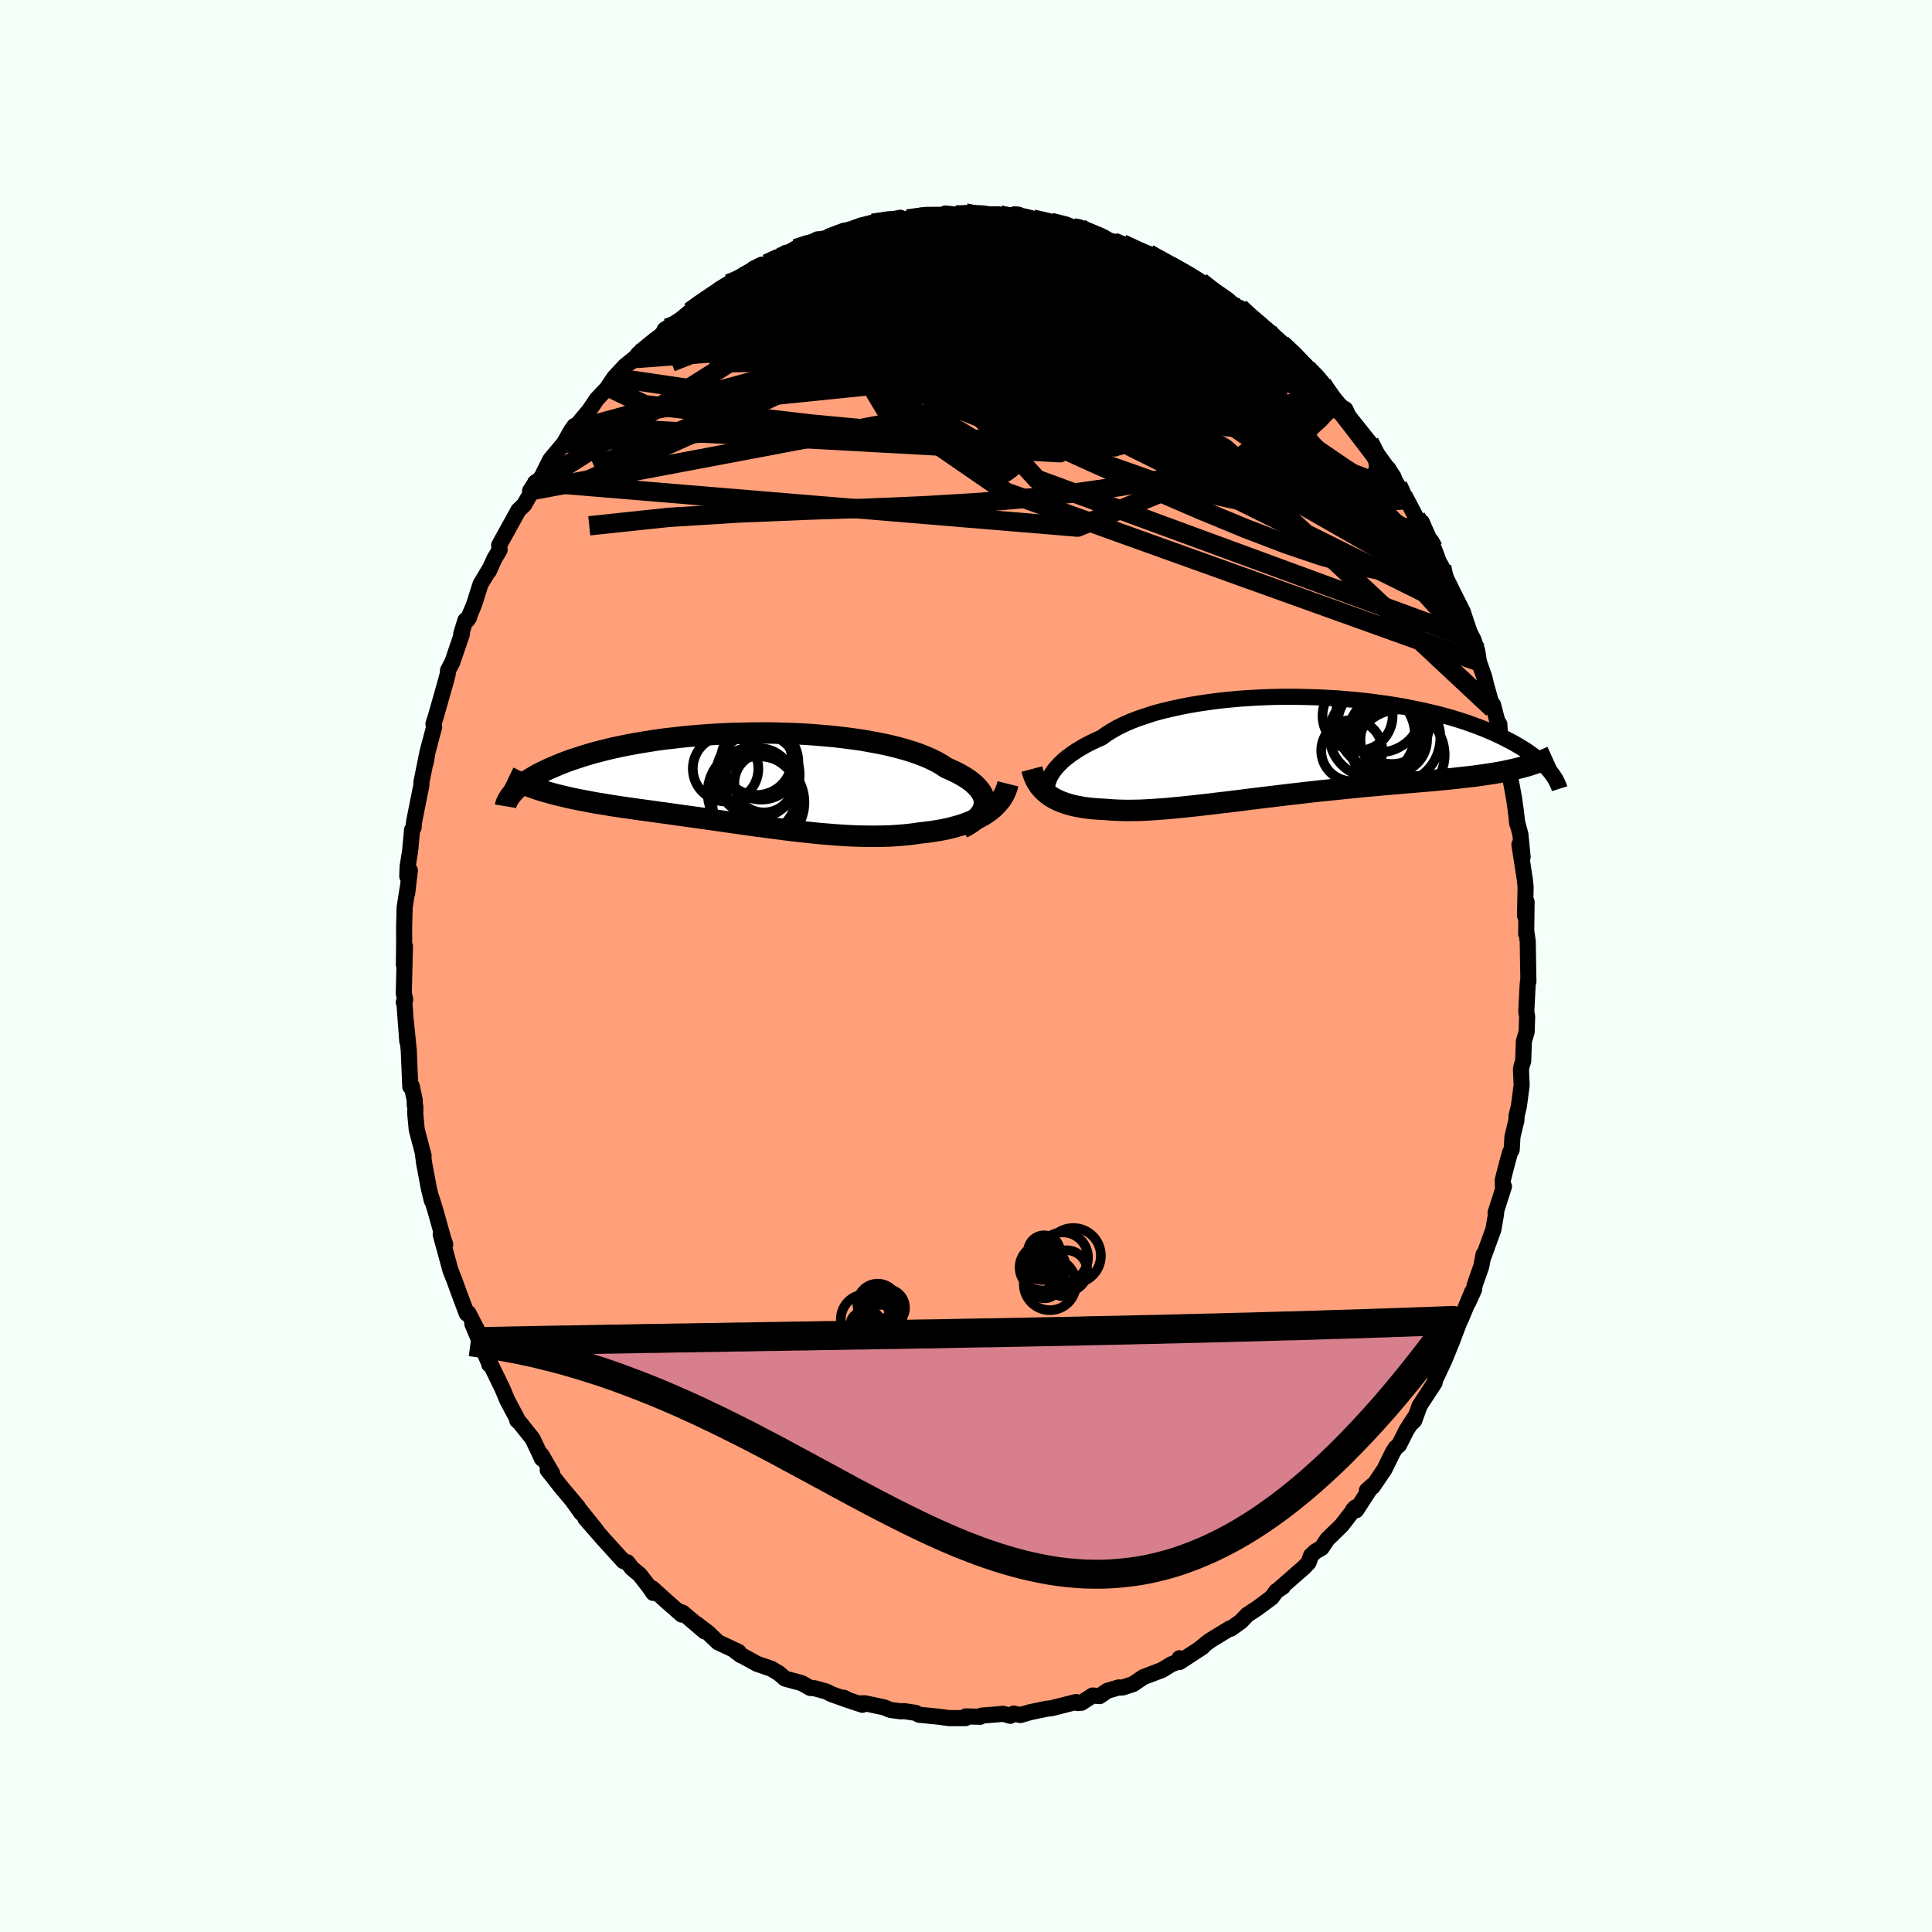 
  <svg viewBox="-100 -100 200 200" xmlns="http://www.w3.org/2000/svg" width="500" height="500" id="face-svg">
    <defs>
      <clipPath id="leftEyeClipPath">
        <polyline points="25.27,2.61 25.28,2.34 25.25,2.07 25.18,1.81 25.07,1.54 24.91,1.27 24.72,1.01 24.49,0.75 24.22,0.49 23.92,0.23 23.57,-0.02 23.19,-0.27 22.77,-0.51 22.32,-0.75 21.83,-0.98 21.32,-1.2 20.87,-1.5 20.36,-1.8 19.8,-2.08 19.19,-2.35 18.53,-2.61 17.81,-2.86 17.05,-3.09 16.25,-3.31 15.41,-3.52 14.52,-3.71 13.6,-3.88 12.65,-4.05 11.67,-4.19 10.67,-4.32 9.64,-4.44 8.6,-4.53 7.54,-4.62 6.47,-4.69 5.39,-4.74 4.31,-4.77 3.22,-4.8 2.13,-4.8 1.05,-4.79 -0.02,-4.77 -1.09,-4.74 -2.14,-4.69 -3.18,-4.63 -4.2,-4.55 -5.2,-4.47 -6.18,-4.37 -7.13,-4.26 -8.06,-4.15 -8.97,-4.02 -9.85,-3.88 -10.69,-3.74 -11.51,-3.59 -12.3,-3.43 -13.06,-3.27 -13.79,-3.1 -14.49,-2.92 -15.15,-2.75 -15.79,-2.56 -16.39,-2.38 -16.96,-2.19 -17.51,-2.01 -18.03,-1.82 -18.52,-1.63 -18.98,-1.44 -19.42,-1.25 -19.84,-1.07 -20.24,-0.88 -20.61,-0.7 -20.97,-0.52 -21.29,-0.33 -21.6,-0.15 -21.89,0.03 -22.16,0.2 -22.41,0.38 -22.64,0.55 -22.85,0.72 -23.04,0.89 -23.22,1.06 -23.38,1.22 -23.53,1.38 -20.59,1.15 -20.21,1.26 -19.81,1.37 -19.42,1.48 -19.01,1.59 -18.59,1.69 -18.17,1.79 -17.73,1.89 -17.29,1.99 -16.84,2.08 -16.38,2.17 -15.91,2.26 -15.44,2.35 -14.95,2.44 -14.46,2.52 -13.95,2.6 -13.44,2.69 -12.91,2.77 -12.38,2.85 -11.83,2.93 -11.27,3.01 -10.71,3.09 -10.13,3.17 -9.54,3.25 -8.94,3.33 -8.33,3.42 -7.71,3.5 -7.08,3.59 -6.44,3.68 -5.8,3.77 -5.14,3.86 -4.48,3.95 -3.8,4.05 -3.13,4.14 -2.44,4.24 -1.74,4.34 -1.05,4.44 -0.34,4.54 0.37,4.64 1.09,4.74 1.81,4.84 2.53,4.93 3.26,5.03 3.98,5.12 4.71,5.22 5.45,5.31 6.18,5.39 6.91,5.47 7.64,5.55 8.37,5.62 9.1,5.68 9.83,5.74 10.55,5.79 11.27,5.83 11.98,5.86 12.69,5.88 13.39,5.89 14.08,5.89 14.77,5.88 15.45,5.86 16.11,5.82 16.77,5.77 17.42,5.71 18.05,5.63 18.67,5.54 19.22,5.48 19.76,5.41 20.28,5.33 20.8,5.24 21.3,5.14 21.79,5.03 22.27,4.9 22.74,4.77 23.19,4.62 23.62,4.46 24.04,4.29 24.44,4.1 24.83,3.9 25.2,3.69 25.54,3.47" />
      </clipPath>
      <clipPath id="rightEyeClipPath">
        <polyline points="-26.35,3.28 -26.21,3 -26.04,2.72 -25.84,2.43 -25.61,2.15 -25.34,1.86 -25.04,1.56 -24.71,1.27 -24.35,0.99 -23.95,0.7 -23.53,0.42 -23.07,0.14 -22.58,-0.14 -22.06,-0.41 -21.51,-0.67 -20.93,-0.93 -20.44,-1.29 -19.9,-1.63 -19.3,-1.97 -18.65,-2.29 -17.95,-2.6 -17.2,-2.89 -16.4,-3.16 -15.57,-3.43 -14.69,-3.67 -13.77,-3.89 -12.82,-4.1 -11.84,-4.29 -10.83,-4.46 -9.8,-4.61 -8.74,-4.75 -7.67,-4.86 -6.58,-4.96 -5.48,-5.03 -4.37,-5.09 -3.26,-5.13 -2.14,-5.15 -1.03,-5.15 0.08,-5.13 1.18,-5.1 2.28,-5.05 3.35,-4.99 4.42,-4.9 5.46,-4.81 6.49,-4.7 7.49,-4.57 8.47,-4.44 9.43,-4.29 10.36,-4.13 11.26,-3.95 12.13,-3.77 12.97,-3.58 13.78,-3.39 14.56,-3.18 15.31,-2.97 16.03,-2.75 16.71,-2.53 17.36,-2.3 17.99,-2.07 18.58,-1.84 19.14,-1.61 19.68,-1.37 20.18,-1.14 20.67,-0.9 21.12,-0.67 21.56,-0.44 21.97,-0.21 22.36,0.02 22.73,0.25 23.08,0.47 23.4,0.7 23.71,0.92 23.99,1.14 24.26,1.36 24.51,1.58 24.73,1.79 24.95,2 25.14,2.21 25.32,2.41 25.49,2.61 22.17,2.25 21.77,2.35 21.36,2.44 20.93,2.53 20.5,2.62 20.06,2.7 19.6,2.78 19.13,2.85 18.66,2.92 18.17,2.99 17.67,3.06 17.16,3.12 16.63,3.18 16.1,3.24 15.55,3.3 15,3.36 14.42,3.42 13.84,3.47 13.24,3.53 12.62,3.58 11.99,3.63 11.35,3.69 10.69,3.74 10.02,3.8 9.34,3.86 8.64,3.92 7.93,3.98 7.2,4.05 6.46,4.11 5.71,4.19 4.95,4.26 4.18,4.34 3.4,4.42 2.61,4.5 1.81,4.58 1,4.67 0.19,4.76 -0.63,4.86 -1.45,4.95 -2.28,5.05 -3.1,5.15 -3.93,5.25 -4.76,5.35 -5.59,5.45 -6.42,5.56 -7.24,5.66 -8.05,5.76 -8.86,5.85 -9.66,5.95 -10.46,6.04 -11.24,6.13 -12.01,6.21 -12.77,6.29 -13.51,6.36 -14.24,6.43 -14.95,6.48 -15.65,6.53 -16.32,6.57 -16.98,6.6 -17.61,6.61 -18.23,6.62 -18.82,6.61 -19.38,6.59 -19.93,6.56 -20.45,6.52 -20.96,6.49 -21.45,6.46 -21.93,6.42 -22.4,6.37 -22.85,6.31 -23.28,6.23 -23.7,6.15 -24.1,6.05 -24.49,5.94 -24.85,5.82 -25.2,5.69 -25.53,5.54 -25.85,5.38 -26.14,5.21 -26.42,5.02" />
      </clipPath>
      <filter id="fuzzy">
        <feTurbulence id="turbulence" baseFrequency="0.05" numOctaves="3" type="noise" result="noise" />
        <feDisplacementMap in="SourceGraphic" in2="noise" scale="2" />
      </filter>
      <linearGradient id="rainbowGradient" x1="0%" y1="0%" x2="100%" y2="0%">
        <stop offset="0%" style="stop-color: rgb(167, 133, 106); stop-opacity: 1" />
        <stop offset="50%" style="stop-color: rgb(255, 99, 71); stop-opacity: 1" />
        <stop offset="100%" style="stop-color: rgb(255, 127, 80); stop-opacity: 1" />
      </linearGradient>
    </defs>
    <rect x="-100" y="-100" width="100%" height="100%" fill="rgb(245, 255, 250)" />
    <polyline id="faceContour" points="58.22,1.61 58.18,1.58 58.14,2 58,4.72 58.09,5.24 58.04,6.81 57.75,7.8 57.68,9.86 57.51,10.35 57.45,10.73 57.52,12.35 57.23,14.55 57,15.47 56.98,15.97 56.57,17.66 56.49,19.03 56.33,19.27 55.96,20.61 55.56,22.19 55.58,22.8 55.69,22.82 54.82,25.55 54.88,25.61 54.6,27.26 53.56,30.12 53.58,29.85 53.33,31.12 52.65,33.06 52.6,33.49 51.98,34.85 52.41,33.7 51.3,36.38 51.03,36.96 50.25,39.03 50.4,38.56 50.2,39.13 49.53,40.79 48.59,42.79 48.51,43.14 46.96,45.51 46.4,47.06 45.95,47.49 46.51,46.65 45.61,48.03 44.83,49.58 44.47,49.89 44.18,50.35 43.31,52.12 42.1,53.9 41.5,54.29 42.02,53.82 40.39,56.34 40.08,56.28 40.33,56.04 38.88,57.91 37.4,59.35 36.81,60.24 36.15,60.62 35.72,61.03 35.46,61.76 34.96,62.28 32.52,64.41 32.8,64.27 32.12,64.72 31.64,65.38 30.13,66.5 29.12,67.16 28.45,67.86 27.4,68.61 27.31,68.58 25.36,69.77 25,70.02 24.23,70.65 24.48,70.5 22.11,72.05 22.1,71.66 21.94,72.03 21.25,72.29 20.29,72.88 18.37,73.61 17.29,74.34 16.27,74.67 16.1,74.7 15.82,74.68 14.63,75.03 13.84,75.58 13.11,75.52 11.95,76.27 11.56,76.3 11.39,76.19 8.83,76.84 8.35,76.89 6.62,77.25 5.64,77.54 4.93,77.39 4.59,77.62 3.83,77.41 3.25,77.47 1.61,77.6 1.47,77.72 -0.02,77.68 -0.05,77.86 -1.76,77.86 -2.76,77.72 -4.87,77.51 -5.23,77.31 -6.45,77.13 -6.72,77.16 -7.84,77.01 -8.46,76.75 -10.47,76.32 -10.89,76.33 -10.72,76.48 -12.5,75.89 -12.65,75.75 -12.17,76 -13.9,75.39 -14.46,75.11 -15.66,74.77 -16.12,74.74 -17,74.24 -18.73,73.77 -19.39,73.2 -20.17,72.74 -21.63,72.24 -23.18,71.39 -24.08,70.77 -23.26,71.38 -23.55,71 -25.67,70.01 -26.75,68.98 -27.94,68.08 -27.06,68.88 -29.31,66.96 -29.75,66.79 -29.43,67.14 -30.99,65.77 -32.48,64.42 -32.37,64.9 -32.83,64.23 -33.79,63 -34.6,62.33 -35.05,61.73 -35.46,61.61 -35.95,61.07 -37.53,59.33 -39.41,57.18 -38.26,58.44 -40.64,55.48 -39.81,56.64 -40.18,56 -41.76,54.12 -41.8,54.08 -43.3,52.18 -42.83,52.54 -43.93,50.64 -43.89,51.01 -44.86,48.95 -46.16,47.31 -46.46,47.04 -46.31,47.17 -47.49,44.94 -47.99,43.75 -49.39,40.87 -49.35,41.25 -49.36,41.13 -50.22,39.16 -51.11,37.03 -50.52,37.85 -51.51,35.93 -51.67,35.99 -51.7,35.94 -52.5,33.8 -52.96,32.53 -53.37,31.49 -54.38,27.79 -53.91,28.82 -54.11,28.24 -54.97,25.17 -55.34,23.99 -55.3,24.28 -55.59,23.09 -56.09,20.44 -56.23,19.38 -56.15,19.64 -56.86,16.93 -57.01,15.33 -57,14.58 -57.06,14.42 -57.07,13.87 -57.38,12.42 -57.53,12.49 -57.69,8.63 -57.68,8.8 -57.99,5.7 -57.84,7.79 -58.12,4.03 -58.2,3.75 -58.05,3.48 -58.2,2.83 -58.08,-2.04 -58.19,-0.11 -58.16,-2.75 -58.17,-3.89 -58.11,-6.09 -57.76,-8.29 -57.85,-7.52 -57.57,-9.89 -57.84,-9.29 -57.8,-10.31 -57.54,-11.95 -57.34,-14.11 -57.19,-14.32 -57.13,-14.95 -56.74,-16.92 -56.38,-18.7 -56.37,-19.05 -55.83,-21.73 -55.93,-21.05 -55.76,-22.09 -55.06,-24.73 -55.09,-25.16 -55.13,-25.06 -54.88,-25.84 -53.87,-29.4 -53.65,-30.23 -53.62,-30.61 -53.18,-31.44 -52.18,-34.36 -52.26,-34.37 -51.82,-35.79 -51.42,-36.12 -51.58,-35.85 -50.92,-37.43 -50.26,-39.52 -49.21,-41.28 -49.4,-40.87 -48.81,-42.18 -48.28,-43.07 -48.33,-43.56 -46.33,-47.18 -45.72,-47.77 -45.14,-48.8 -44.83,-49.62 -44.54,-50.1 -45.13,-49.18 -43.91,-50.66 -43.57,-51.36 -43.03,-52.43 -41.62,-54.11 -40.88,-55.42 -40.54,-55.9 -40.33,-55.93 -39.01,-57.51 -38.21,-58.69 -37.04,-59.93 -37.12,-59.87 -36.42,-60.91 -35.3,-62.12 -33.94,-63.22 -34.99,-62.34 -34.09,-62.89 -33.93,-63.36 -31.88,-64.92 -30.94,-66.04 -31.2,-65.87 -29.53,-66.93 -28.57,-67.73 -27.03,-68.89 -27.23,-68.68 -26.39,-69.24 -25.5,-70.07 -24.56,-70.63 -23.89,-70.8 -22.97,-71.39 -21.12,-72.32 -21.97,-72.2 -20.63,-72.7 -19.43,-73.34 -18.64,-73.83 -18.46,-73.59 -17.62,-74.27 -16.34,-74.73 -15.38,-75.22 -14.31,-75.31 -13.85,-75.4 -12.66,-76.1 -12.78,-75.79 -11.63,-76.19 -11.3,-76.44 -9.68,-76.89 -6.8,-77.46 -8.18,-77.06 -5.99,-77.35 -4.76,-77.5 -4.14,-77.66 -3.68,-77.66 -2.22,-77.64 -2.13,-77.9 0.1,-77.66 -0.04,-77.94 1.46,-77.63 0.32,-77.77 3.38,-77.82 2.71,-77.73 5.69,-77.56 3.99,-77.78 5.46,-77.6 6.34,-77.5 8.68,-76.89 8.97,-76.78 8.76,-76.99 11.1,-76.41 11.82,-76.38 11.92,-76.17 12.87,-75.93 15.31,-74.92 15.35,-74.99 16.17,-74.77 18.48,-73.67 18.81,-73.53 18.89,-73.74 18.98,-73.65 21.13,-72.51 22.44,-71.74 21.89,-72.15 22.26,-72 23.27,-71.37 24.29,-70.81 26.8,-69 26.54,-68.97 26.68,-69.08 28.27,-68.1 28.33,-68.13 28.85,-67.48 31.24,-65.78 31.11,-65.67 31.83,-65.03 33.21,-63.97 32.64,-64.4 33.91,-63.39 35.56,-61.45 35.28,-61.85 36.39,-60.83 36.88,-60.23 38.13,-58.64 38.26,-58.14 38.74,-57.93 39.26,-57.64 39.9,-56.28 40.17,-55.99 41.75,-54.23 42.44,-52.91 43.05,-51.96 43.72,-51.48 44.7,-49.72 45.04,-49.09 45.47,-48.58 46.58,-46.47 46.9,-45.94 47.18,-45.95 48.37,-43.24 47.5,-44.93 48.07,-43.68 49.01,-41.74 49.24,-41.33 49.74,-40.05 50.09,-39.35 50.33,-38.85 51.42,-36.68 52.13,-34.56 52.53,-33.78 52.92,-32.64 53.1,-31.49 53.64,-29.95 53.74,-29.55 53.84,-29.12 54.53,-26.65 54.56,-27.04 55,-25.35 55.21,-25.03 55.3,-23.56 55.7,-22.06 56.11,-20.57 56.47,-18.8 56.74,-17.33 56.91,-16.11 57.08,-14.68 57.02,-15.01 57.39,-13.64 57.62,-11.28 57.29,-12.58 57.85,-8.96 57.93,-8.15 57.88,-5.77 57.87,-5.21 58.03,-6.64 57.99,-3.32 58.02,-3.47 58.15,-2.55 58.22,1.61 58.18,1.58" fill="rgb(255, 160, 122)" stroke="black" stroke-width="1.667" stroke-linejoin="round" filter="url(#fuzzy)" />
    <g transform="translate(34.99 -22.72)">
      <polyline id="rightCountour" points="-26.35,3.28 -26.21,3 -26.04,2.72 -25.84,2.43 -25.61,2.15 -25.34,1.86 -25.04,1.56 -24.71,1.27 -24.35,0.99 -23.95,0.7 -23.53,0.42 -23.07,0.14 -22.58,-0.14 -22.06,-0.41 -21.51,-0.67 -20.93,-0.93 -20.44,-1.29 -19.9,-1.63 -19.3,-1.97 -18.65,-2.29 -17.95,-2.6 -17.2,-2.89 -16.4,-3.16 -15.57,-3.43 -14.69,-3.67 -13.77,-3.89 -12.82,-4.1 -11.84,-4.29 -10.83,-4.46 -9.8,-4.61 -8.74,-4.75 -7.67,-4.86 -6.58,-4.96 -5.48,-5.03 -4.37,-5.09 -3.26,-5.13 -2.14,-5.15 -1.03,-5.15 0.08,-5.13 1.18,-5.1 2.28,-5.05 3.35,-4.99 4.42,-4.9 5.46,-4.81 6.49,-4.7 7.49,-4.57 8.47,-4.44 9.43,-4.29 10.36,-4.13 11.26,-3.95 12.13,-3.77 12.97,-3.58 13.78,-3.39 14.56,-3.18 15.31,-2.97 16.03,-2.75 16.71,-2.53 17.36,-2.3 17.99,-2.07 18.58,-1.84 19.14,-1.61 19.68,-1.37 20.18,-1.14 20.67,-0.9 21.12,-0.67 21.56,-0.44 21.97,-0.21 22.36,0.02 22.73,0.25 23.08,0.47 23.4,0.7 23.71,0.92 23.99,1.14 24.26,1.36 24.51,1.58 24.73,1.79 24.95,2 25.14,2.21 25.32,2.41 25.49,2.61 22.17,2.25 21.77,2.35 21.36,2.44 20.93,2.53 20.5,2.62 20.06,2.7 19.6,2.78 19.13,2.85 18.66,2.92 18.17,2.99 17.67,3.06 17.16,3.12 16.63,3.18 16.1,3.24 15.55,3.3 15,3.36 14.42,3.42 13.84,3.47 13.24,3.53 12.62,3.58 11.99,3.63 11.35,3.69 10.69,3.74 10.02,3.8 9.34,3.86 8.64,3.92 7.93,3.98 7.2,4.05 6.46,4.11 5.71,4.19 4.95,4.26 4.18,4.34 3.4,4.42 2.61,4.5 1.81,4.58 1,4.67 0.19,4.76 -0.63,4.86 -1.45,4.95 -2.28,5.05 -3.1,5.15 -3.93,5.25 -4.76,5.35 -5.59,5.45 -6.42,5.56 -7.24,5.66 -8.05,5.76 -8.86,5.85 -9.66,5.95 -10.46,6.04 -11.24,6.13 -12.01,6.21 -12.77,6.29 -13.51,6.36 -14.24,6.43 -14.95,6.48 -15.65,6.53 -16.32,6.57 -16.98,6.6 -17.61,6.61 -18.23,6.62 -18.82,6.61 -19.38,6.59 -19.93,6.56 -20.45,6.52 -20.96,6.49 -21.45,6.46 -21.93,6.42 -22.4,6.37 -22.85,6.31 -23.28,6.23 -23.7,6.15 -24.1,6.05 -24.49,5.94 -24.85,5.82 -25.2,5.69 -25.53,5.54 -25.85,5.38 -26.14,5.21 -26.42,5.02" fill="white" stroke="white" stroke-width="0" stroke-linejoin="round" filter="url(#fuzzy)" />
    </g>
    <g transform="translate(-23.37 -19.32)">
      <polyline id="leftCountour" points="25.27,2.61 25.28,2.34 25.25,2.07 25.18,1.81 25.07,1.54 24.91,1.27 24.72,1.01 24.49,0.75 24.22,0.49 23.92,0.23 23.57,-0.02 23.19,-0.27 22.77,-0.51 22.32,-0.75 21.83,-0.98 21.32,-1.2 20.87,-1.5 20.36,-1.8 19.8,-2.08 19.19,-2.35 18.53,-2.61 17.81,-2.86 17.05,-3.09 16.25,-3.31 15.41,-3.52 14.52,-3.71 13.6,-3.88 12.65,-4.05 11.67,-4.19 10.67,-4.32 9.64,-4.44 8.6,-4.53 7.54,-4.62 6.47,-4.69 5.39,-4.74 4.31,-4.77 3.22,-4.8 2.13,-4.8 1.05,-4.79 -0.02,-4.77 -1.09,-4.74 -2.14,-4.69 -3.18,-4.63 -4.2,-4.55 -5.2,-4.47 -6.18,-4.37 -7.13,-4.26 -8.06,-4.15 -8.97,-4.02 -9.85,-3.88 -10.69,-3.74 -11.51,-3.59 -12.3,-3.43 -13.06,-3.27 -13.79,-3.1 -14.49,-2.92 -15.15,-2.75 -15.79,-2.56 -16.39,-2.38 -16.96,-2.19 -17.51,-2.01 -18.03,-1.82 -18.52,-1.63 -18.98,-1.44 -19.42,-1.25 -19.84,-1.07 -20.24,-0.88 -20.61,-0.7 -20.97,-0.52 -21.29,-0.33 -21.6,-0.15 -21.89,0.03 -22.16,0.2 -22.41,0.38 -22.64,0.55 -22.85,0.72 -23.04,0.89 -23.22,1.06 -23.38,1.22 -23.53,1.38 -20.59,1.15 -20.21,1.26 -19.81,1.37 -19.42,1.48 -19.01,1.59 -18.59,1.69 -18.17,1.79 -17.73,1.89 -17.29,1.99 -16.84,2.08 -16.38,2.17 -15.91,2.26 -15.44,2.35 -14.95,2.44 -14.46,2.52 -13.95,2.6 -13.44,2.69 -12.91,2.77 -12.38,2.85 -11.83,2.93 -11.27,3.01 -10.71,3.09 -10.13,3.17 -9.54,3.25 -8.94,3.33 -8.33,3.42 -7.71,3.5 -7.08,3.59 -6.44,3.68 -5.8,3.77 -5.14,3.86 -4.48,3.95 -3.8,4.05 -3.13,4.14 -2.44,4.24 -1.74,4.34 -1.05,4.44 -0.34,4.54 0.37,4.64 1.09,4.74 1.81,4.84 2.53,4.93 3.26,5.03 3.98,5.12 4.71,5.22 5.45,5.31 6.18,5.39 6.91,5.47 7.64,5.55 8.37,5.62 9.1,5.68 9.83,5.74 10.55,5.79 11.27,5.83 11.98,5.86 12.69,5.88 13.39,5.89 14.08,5.89 14.77,5.88 15.45,5.86 16.11,5.82 16.77,5.77 17.42,5.71 18.05,5.63 18.67,5.54 19.22,5.48 19.76,5.41 20.28,5.33 20.8,5.24 21.3,5.14 21.79,5.03 22.27,4.9 22.74,4.77 23.19,4.62 23.62,4.46 24.04,4.29 24.44,4.1 24.83,3.9 25.2,3.69 25.54,3.47" fill="white" stroke="white" stroke-width="0" stroke-linejoin="round" filter="url(#fuzzy)" />
    </g>
    <g transform="translate(34.99 -22.72)">
      <polyline id="rightUpper" points="-26.2,5.58 -26.32,5.41 -26.43,5.22 -26.51,5.02 -26.57,4.8 -26.6,4.57 -26.61,4.33 -26.59,4.08 -26.54,3.82 -26.46,3.56 -26.35,3.28 -26.21,3 -26.04,2.72 -25.84,2.43 -25.61,2.15 -25.34,1.86 -25.04,1.56 -24.71,1.27 -24.35,0.99 -23.95,0.7 -23.53,0.42 -23.07,0.14 -22.58,-0.14 -22.06,-0.41 -21.51,-0.67 -20.93,-0.93 -20.44,-1.29 -19.9,-1.63 -19.3,-1.97 -18.65,-2.29 -17.95,-2.6 -17.2,-2.89 -16.4,-3.16 -15.57,-3.43 -14.69,-3.67 -13.77,-3.89 -12.82,-4.1 -11.84,-4.29 -10.83,-4.46 -9.8,-4.61 -8.74,-4.75 -7.67,-4.86 -6.58,-4.96 -5.48,-5.03 -4.37,-5.09 -3.26,-5.13 -2.14,-5.15 -1.03,-5.15 0.08,-5.13 1.18,-5.1 2.28,-5.05 3.35,-4.99 4.42,-4.9 5.46,-4.81 6.49,-4.7 7.49,-4.57 8.47,-4.44 9.43,-4.29 10.36,-4.13 11.26,-3.95 12.13,-3.77 12.97,-3.58 13.78,-3.39 14.56,-3.18 15.31,-2.97 16.03,-2.75 16.71,-2.53 17.36,-2.3 17.99,-2.07 18.58,-1.84 19.14,-1.61 19.68,-1.37 20.18,-1.14 20.67,-0.9 21.12,-0.67 21.56,-0.44 21.97,-0.21 22.36,0.02 22.73,0.25 23.08,0.47 23.4,0.7 23.71,0.92 23.99,1.14 24.26,1.36 24.51,1.58 24.73,1.79 24.95,2 25.14,2.21 25.32,2.41 25.49,2.61 25.64,2.81 25.78,3 25.9,3.18 26.01,3.36 26.11,3.54 26.2,3.72 26.28,3.89 26.35,4.05 26.41,4.21 26.46,4.37" fill="none" stroke="black" stroke-width="1.667" stroke-linejoin="round" filter="url(#fuzzy)" />
      <polyline id="rightLower" points="-28.17,2.33 -28.08,2.67 -27.97,2.99 -27.84,3.3 -27.7,3.59 -27.53,3.86 -27.35,4.13 -27.14,4.37 -26.92,4.6 -26.68,4.82 -26.42,5.02 -26.14,5.21 -25.85,5.38 -25.53,5.54 -25.2,5.69 -24.85,5.82 -24.49,5.94 -24.1,6.05 -23.7,6.15 -23.28,6.23 -22.85,6.31 -22.4,6.37 -21.93,6.42 -21.45,6.46 -20.96,6.49 -20.45,6.52 -19.93,6.56 -19.38,6.59 -18.82,6.61 -18.23,6.62 -17.61,6.61 -16.98,6.6 -16.32,6.57 -15.65,6.53 -14.95,6.48 -14.24,6.43 -13.51,6.36 -12.77,6.29 -12.01,6.21 -11.24,6.13 -10.46,6.04 -9.66,5.95 -8.86,5.85 -8.05,5.76 -7.24,5.66 -6.42,5.56 -5.59,5.45 -4.76,5.35 -3.93,5.25 -3.1,5.15 -2.28,5.05 -1.45,4.95 -0.63,4.86 0.19,4.76 1,4.67 1.81,4.58 2.61,4.5 3.4,4.42 4.18,4.34 4.95,4.26 5.71,4.19 6.46,4.11 7.2,4.05 7.93,3.98 8.64,3.92 9.34,3.86 10.02,3.8 10.69,3.74 11.35,3.69 11.99,3.63 12.62,3.58 13.24,3.53 13.84,3.47 14.42,3.42 15,3.36 15.55,3.3 16.1,3.24 16.63,3.18 17.16,3.12 17.67,3.06 18.17,2.99 18.66,2.92 19.13,2.85 19.6,2.78 20.06,2.7 20.5,2.62 20.93,2.53 21.36,2.44 21.77,2.35 22.17,2.25 22.56,2.15 22.94,2.05 23.31,1.94 23.67,1.82 24.03,1.7 24.37,1.58 24.7,1.45 25.03,1.32 25.35,1.18 25.66,1.04" fill="none" stroke="black" stroke-width="2.222" stroke-linejoin="round" filter="url(#fuzzy)" />
      <circle r="3.45" cx="9.291" cy="-0.719" stroke="black" fill="none" stroke-width="1.0" filter="url(#fuzzy)" clip-path="url(#rightEyeClipPath)" /><circle r="3.63" cx="5.546" cy="-3.184" stroke="black" fill="none" stroke-width="1.0" filter="url(#fuzzy)" clip-path="url(#rightEyeClipPath)" /><circle r="4.69" cx="9.871" cy="0.861" stroke="black" fill="none" stroke-width="1.0" filter="url(#fuzzy)" clip-path="url(#rightEyeClipPath)" /><circle r="4.436" cx="7.041" cy="-1.249" stroke="black" fill="none" stroke-width="1.0" filter="url(#fuzzy)" clip-path="url(#rightEyeClipPath)" /><circle r="4.506" cx="7.951" cy="-2.189" stroke="black" fill="none" stroke-width="1.0" filter="url(#fuzzy)" clip-path="url(#rightEyeClipPath)" /><circle r="4.808" cx="9.306" cy="-0.889" stroke="black" fill="none" stroke-width="1.0" filter="url(#fuzzy)" clip-path="url(#rightEyeClipPath)" /><circle r="4.428" cx="7.791" cy="-3.829" stroke="black" fill="none" stroke-width="1.0" filter="url(#fuzzy)" clip-path="url(#rightEyeClipPath)" /><circle r="3.816" cx="9.086" cy="-2.004" stroke="black" fill="none" stroke-width="1.0" filter="url(#fuzzy)" clip-path="url(#rightEyeClipPath)" /><circle r="3.166" cx="4.946" cy="0.421" stroke="black" fill="none" stroke-width="1.0" filter="url(#fuzzy)" clip-path="url(#rightEyeClipPath)" /><circle r="3.598" cx="9.036" cy="-1.584" stroke="black" fill="none" stroke-width="1.0" filter="url(#fuzzy)" clip-path="url(#rightEyeClipPath)" />
      </g>
    <g transform="translate(-23.37 -19.32)">
      <polyline id="leftUpper" points="22.96,5.03 23.37,4.82 23.73,4.6 24.06,4.37 24.35,4.14 24.61,3.89 24.82,3.64 24.99,3.39 25.13,3.13 25.22,2.87 25.27,2.61 25.28,2.34 25.25,2.07 25.18,1.81 25.07,1.54 24.91,1.27 24.72,1.01 24.49,0.75 24.22,0.49 23.92,0.23 23.57,-0.02 23.19,-0.27 22.77,-0.51 22.32,-0.75 21.83,-0.98 21.32,-1.2 20.87,-1.5 20.36,-1.8 19.8,-2.08 19.19,-2.35 18.53,-2.61 17.81,-2.86 17.05,-3.09 16.25,-3.31 15.41,-3.52 14.52,-3.71 13.6,-3.88 12.65,-4.05 11.67,-4.19 10.67,-4.32 9.64,-4.44 8.6,-4.53 7.54,-4.62 6.47,-4.69 5.39,-4.74 4.31,-4.77 3.22,-4.8 2.13,-4.8 1.05,-4.79 -0.02,-4.77 -1.09,-4.74 -2.14,-4.69 -3.18,-4.63 -4.2,-4.55 -5.2,-4.47 -6.18,-4.37 -7.13,-4.26 -8.06,-4.15 -8.97,-4.02 -9.85,-3.88 -10.69,-3.74 -11.51,-3.59 -12.3,-3.43 -13.06,-3.27 -13.79,-3.1 -14.49,-2.92 -15.15,-2.75 -15.79,-2.56 -16.39,-2.38 -16.96,-2.19 -17.51,-2.01 -18.03,-1.82 -18.52,-1.63 -18.98,-1.44 -19.42,-1.25 -19.84,-1.07 -20.24,-0.88 -20.61,-0.7 -20.97,-0.52 -21.29,-0.33 -21.6,-0.15 -21.89,0.03 -22.16,0.2 -22.41,0.38 -22.64,0.55 -22.85,0.72 -23.04,0.89 -23.22,1.06 -23.38,1.22 -23.53,1.38 -23.66,1.54 -23.78,1.69 -23.89,1.84 -23.98,1.99 -24.06,2.13 -24.13,2.27 -24.19,2.4 -24.24,2.53 -24.28,2.66 -24.3,2.78" fill="none" stroke="black" stroke-width="2.222" stroke-linejoin="round" filter="url(#fuzzy)" />
      <polyline id="leftLower" points="27.71,0.46 27.62,0.82 27.49,1.17 27.34,1.51 27.16,1.83 26.95,2.14 26.71,2.43 26.45,2.71 26.17,2.98 25.87,3.23 25.54,3.47 25.2,3.69 24.83,3.9 24.44,4.1 24.04,4.29 23.62,4.46 23.19,4.62 22.74,4.77 22.27,4.9 21.79,5.03 21.3,5.14 20.8,5.24 20.28,5.33 19.76,5.41 19.22,5.48 18.67,5.54 18.05,5.63 17.42,5.71 16.77,5.77 16.11,5.82 15.45,5.86 14.77,5.88 14.08,5.89 13.39,5.89 12.69,5.88 11.98,5.86 11.27,5.83 10.55,5.79 9.83,5.74 9.1,5.68 8.37,5.62 7.64,5.55 6.91,5.47 6.18,5.39 5.45,5.31 4.71,5.22 3.98,5.12 3.26,5.03 2.53,4.93 1.81,4.84 1.09,4.74 0.37,4.64 -0.34,4.54 -1.05,4.44 -1.74,4.34 -2.44,4.24 -3.13,4.14 -3.8,4.05 -4.48,3.95 -5.14,3.86 -5.8,3.77 -6.44,3.68 -7.08,3.59 -7.71,3.5 -8.33,3.42 -8.94,3.33 -9.54,3.25 -10.13,3.17 -10.71,3.09 -11.27,3.01 -11.83,2.93 -12.38,2.85 -12.91,2.77 -13.44,2.69 -13.95,2.6 -14.46,2.52 -14.95,2.44 -15.44,2.35 -15.91,2.26 -16.38,2.17 -16.84,2.08 -17.29,1.99 -17.73,1.89 -18.17,1.79 -18.59,1.69 -19.01,1.59 -19.42,1.48 -19.81,1.37 -20.21,1.26 -20.59,1.15 -20.96,1.03 -21.33,0.9 -21.68,0.78 -22.03,0.64 -22.37,0.51 -22.7,0.37 -23.03,0.23 -23.35,0.08 -23.65,-0.07 -23.96,-0.22" fill="none" stroke="black" stroke-width="2.222" stroke-linejoin="round" filter="url(#fuzzy)" />
      <circle r="3.584" cx="1.937" cy="0.359" stroke="black" fill="none" stroke-width="1.0" filter="url(#fuzzy)" clip-path="url(#leftEyeClipPath)" /><circle r="4.638" cx="1.262" cy="1.374" stroke="black" fill="none" stroke-width="1.0" filter="url(#fuzzy)" clip-path="url(#leftEyeClipPath)" /><circle r="4.61" cx="1.577" cy="2.074" stroke="black" fill="none" stroke-width="1.0" filter="url(#fuzzy)" clip-path="url(#leftEyeClipPath)" /><circle r="3.07" cx="2.462" cy="0.354" stroke="black" fill="none" stroke-width="1.0" filter="url(#fuzzy)" clip-path="url(#leftEyeClipPath)" /><circle r="3.394" cx="-1.518" cy="-1.106" stroke="black" fill="none" stroke-width="1.0" filter="url(#fuzzy)" clip-path="url(#leftEyeClipPath)" /><circle r="3.692" cx="1.757" cy="-1.726" stroke="black" fill="none" stroke-width="1.0" filter="url(#fuzzy)" clip-path="url(#leftEyeClipPath)" /><circle r="3.67" cx="1.687" cy="-2.051" stroke="black" fill="none" stroke-width="1.0" filter="url(#fuzzy)" clip-path="url(#leftEyeClipPath)" /><circle r="4.326" cx="1.827" cy="-0.486" stroke="black" fill="none" stroke-width="1.0" filter="url(#fuzzy)" clip-path="url(#leftEyeClipPath)" /><circle r="4.766" cx="1.877" cy="2.379" stroke="black" fill="none" stroke-width="1.0" filter="url(#fuzzy)" clip-path="url(#leftEyeClipPath)" /><circle r="3.856" cx="2.167" cy="-1.756" stroke="black" fill="none" stroke-width="1.0" filter="url(#fuzzy)" clip-path="url(#leftEyeClipPath)" />
    </g>
    <g id="hairs">
      <polyline points="-17.62,-74.27 -16.39,-74.67 -15.08,-74.94 -13.69,-75.13 -12.23,-75.27 -10.67,-75.39 -8.97,-75.49 -7.12,-75.58 -5.1,-75.67 -2.96,-75.74 -0.79,-75.78 1.35,-75.8 3.42,-75.78 5.36,-75.74 7.13,-75.71 8.68,-75.7 9.99,-75.73 11,-75.81 11.63,-75.97" fill="none" stroke="rgb(0, 0, 0)" stroke-width="2" stroke-linejoin="round" filter="url(#fuzzy)" /><polyline points="-9.68,-76.89 -7.98,-77.14 -6.85,-77.14 -5.59,-77.09 -4.2,-77 -2.74,-76.87 -1.21,-76.69 0.36,-76.46 1.98,-76.2 3.61,-75.91 5.25,-75.61 6.87,-75.29 8.46,-74.98 10.03,-74.67 11.56,-74.36 13.04,-74.05 14.43,-73.75 15.73,-73.47 16.9,-73.24 17.92,-73.08 18.77,-72.97 19.51,-72.86 20.24,-72.69 20.95,-72.47" fill="none" stroke="rgb(0, 0, 0)" stroke-width="2" stroke-linejoin="round" filter="url(#fuzzy)" /><polyline points="-14.31,-75.31 -13.73,-75.52 -13.13,-75.75 -12.54,-75.94 -11.9,-76.11 -11.2,-76.28 -10.51,-76.39 -9.91,-76.44 -9.46,-76.4 -9.2,-76.27 -9.15,-76.04 -9.32,-75.73 -9.73,-75.32 -10.37,-74.8 -11.28,-74.17 -12.46,-73.41 -13.94,-72.51 -15.72,-71.48 -17.79,-70.31 -20.13,-69.03 -22.71,-67.68 -25.51,-66.3 -28.6,-64.87 -32.16,-63.18" fill="none" stroke="rgb(0, 0, 0)" stroke-width="2" stroke-linejoin="round" filter="url(#fuzzy)" /><polyline points="44.7,-49.72 44.98,-49.16 45.16,-48.61 45.1,-48.24 44.69,-48.2 43.87,-48.54 42.63,-49.25 40.98,-50.32 38.91,-51.71 36.42,-53.41 33.48,-55.48 30.03,-57.96 26.01,-60.91 21.37,-64.34 16.17,-68.26 10.68,-72.65" fill="none" stroke="rgb(0, 0, 0)" stroke-width="2" stroke-linejoin="round" filter="url(#fuzzy)" /><polyline points="-18.46,-73.59 -17.45,-74.15 -16.21,-74.55 -14.88,-74.83 -13.52,-75.01 -12.11,-75.15 -10.65,-75.25 -9.1,-75.33 -7.42,-75.4 -5.64,-75.47 -3.77,-75.54 -1.88,-75.59 0.01,-75.61 1.84,-75.61 3.61,-75.57 5.29,-75.52 6.87,-75.47 8.34,-75.41 9.69,-75.35 10.9,-75.3 11.92,-75.27 12.68,-75.29 13.2,-75.35 13.44,-75.49" fill="none" stroke="rgb(0, 0, 0)" stroke-width="2" stroke-linejoin="round" filter="url(#fuzzy)" /><polyline points="41.75,-54.23 42.29,-53.16 42.62,-52.33 42.72,-51.63 42.56,-51.02 42.12,-50.53 41.37,-50.17 40.3,-49.97 38.88,-49.93 37.11,-50.08 34.97,-50.41 32.47,-50.88 29.62,-51.48 26.41,-52.19 22.84,-53.02 18.89,-53.97 14.53,-55.06 9.75,-56.28 4.54,-57.65 -1.12,-59.2 -7.21,-60.98 -13.74,-63.05 -20.75,-65.4" fill="none" stroke="rgb(0, 0, 0)" stroke-width="2" stroke-linejoin="round" filter="url(#fuzzy)" /><polyline points="8.76,-76.99 10.3,-76.6 10.94,-76.34 11.15,-76.05 11.08,-75.7 10.68,-75.3 9.87,-74.88 8.57,-74.46 6.72,-74.05 4.24,-73.64 1.13,-73.23 -2.61,-72.78 -6.96,-72.27 -12.03,-71.68 -17.94,-71.09" fill="none" stroke="rgb(0, 0, 0)" stroke-width="2" stroke-linejoin="round" filter="url(#fuzzy)" /><polyline points="35.28,-61.85 36.08,-60.98 36.52,-60.2 36.63,-59.57 36.42,-59.12 35.91,-58.81 35.13,-58.55 34.09,-58.3 32.78,-58.07 31.19,-57.87 29.25,-57.76 26.95,-57.76 24.24,-57.9 21.09,-58.2 17.5,-58.64 13.44,-59.23 8.91,-59.98 3.89,-60.89 -1.62,-61.97 -7.59,-63.23 -14.01,-64.69 -20.89,-66.3" fill="none" stroke="rgb(0, 0, 0)" stroke-width="2" stroke-linejoin="round" filter="url(#fuzzy)" /><polyline points="26.8,-69 26.74,-68.96 26.97,-68.81 27.3,-68.55 27.58,-68.24 27.73,-67.92 27.69,-67.66 27.39,-67.5 26.8,-67.47 25.89,-67.59 24.67,-67.84 23.12,-68.21 21.23,-68.72 18.97,-69.39 16.31,-70.24 13.19,-71.28 9.58,-72.51 5.45,-73.97 0.82,-75.68" fill="none" stroke="rgb(0, 0, 0)" stroke-width="2" stroke-linejoin="round" filter="url(#fuzzy)" /><polyline points="32.64,-64.4 33.87,-63.26 34.89,-62.2 35.76,-61.25 36.59,-60.3 37.41,-59.33 38.19,-58.38 38.91,-57.5 39.57,-56.68 40.17,-55.94 40.72,-55.25 41.21,-54.63 41.6,-54.12 41.86,-53.78 41.95,-53.65 41.85,-53.77 41.56,-54.13 41.09,-54.7 40.45,-55.48 39.63,-56.51 38.54,-57.96" fill="none" stroke="rgb(0, 0, 0)" stroke-width="2" stroke-linejoin="round" filter="url(#fuzzy)" /><polyline points="32.64,-64.4 33.87,-63.25 34.9,-62.16 35.79,-61.17 36.64,-60.17 37.49,-59.14 38.31,-58.1 39.11,-57.09 39.87,-56.11 40.61,-55.15 41.34,-54.2 42.05,-53.26 42.7,-52.39 43.27,-51.64 43.71,-51.06 43.99,-50.7 44.09,-50.59 43.98,-50.74 43.66,-51.19 43.09,-51.98 42.23,-53.17 41.08,-54.73" fill="none" stroke="rgb(0, 0, 0)" stroke-width="2" stroke-linejoin="round" filter="url(#fuzzy)" /><polyline points="0.32,-77.77 2.39,-77.66 3.95,-77.3 5.5,-76.74 7.21,-76.01 9.18,-75.11 11.39,-74.07 13.79,-72.93 16.28,-71.71 18.82,-70.44 21.4,-69.11 23.99,-67.73 26.57,-66.32 29.08,-64.96 31.45,-63.74 33.56,-62.69" fill="none" stroke="rgb(0, 0, 0)" stroke-width="2" stroke-linejoin="round" filter="url(#fuzzy)" /><polyline points="31.24,-65.78 31.38,-65.5 31.76,-65.08 32.11,-64.65 32.36,-64.22 32.51,-63.8 32.5,-63.41 32.31,-63.08 31.9,-62.84 31.25,-62.7 30.34,-62.67 29.16,-62.76 27.7,-62.97 25.95,-63.28 23.92,-63.67 21.59,-64.15 18.92,-64.7 15.91,-65.37 12.54,-66.17 8.83,-67.15 4.77,-68.33 0.38,-69.71 -4.38,-71.31 -9.6,-73.11" fill="none" stroke="rgb(0, 0, 0)" stroke-width="2" stroke-linejoin="round" filter="url(#fuzzy)" /><polyline points="-22.97,-71.39 -21.79,-71.98 -20.77,-72.35 -19.44,-72.71 -17.84,-73.06 -16.04,-73.39 -14.09,-73.71 -11.99,-74.02 -9.77,-74.32 -7.47,-74.59 -5.17,-74.85 -2.93,-75.1 -0.79,-75.35 1.24,-75.6 3.17,-75.87 5.03,-76.14 6.83,-76.4 8.31,-76.65" fill="none" stroke="rgb(0, 0, 0)" stroke-width="2" stroke-linejoin="round" filter="url(#fuzzy)" /><polyline points="-20.63,-72.7 -19.5,-73.21 -18.3,-73.56 -16.87,-73.88 -15.15,-74.23 -13.2,-74.59 -11.09,-74.96 -8.93,-75.3 -6.77,-75.61 -4.64,-75.9 -2.57,-76.18 -0.55,-76.44 1.4,-76.71 3.18,-77 4.57,-77.33" fill="none" stroke="rgb(0, 0, 0)" stroke-width="2" stroke-linejoin="round" filter="url(#fuzzy)" /><polyline points="-30.94,-66.04 -30.43,-66.21 -29.02,-66.67 -27.22,-67.08 -25.18,-67.33 -22.93,-67.41 -20.43,-67.36 -17.66,-67.21 -14.62,-66.98 -11.35,-66.68 -7.88,-66.31 -4.24,-65.88 -0.46,-65.39 3.43,-64.87 7.43,-64.32 11.51,-63.75 15.67,-63.16 19.93,-62.52 24.3,-61.78 28.79,-60.88 33.38,-59.8" fill="none" stroke="rgb(0, 0, 0)" stroke-width="2" stroke-linejoin="round" filter="url(#fuzzy)" /><polyline points="-13.85,-75.4 -12.99,-75.79 -12.21,-75.99 -11.22,-76.2 -10,-76.45 -8.63,-76.69 -7.23,-76.9 -5.86,-77.07 -4.56,-77.2 -3.36,-77.31 -2.26,-77.41 -1.27,-77.49 -0.4,-77.57 0.34,-77.63 0.95,-77.68 1.4,-77.71 1.68,-77.73 1.76,-77.74 1.67,-77.75 1.4,-77.75 0.91,-77.76 0.11,-77.76 -1.06,-77.75" fill="none" stroke="rgb(0, 0, 0)" stroke-width="2" stroke-linejoin="round" filter="url(#fuzzy)" /><polyline points="18.89,-73.74 19.59,-73.33 20.65,-72.75 21.55,-72.26 22.3,-71.85 23.03,-71.43 23.81,-70.95 24.62,-70.43 25.37,-69.94 26.01,-69.51 26.51,-69.17 26.86,-68.92 27.09,-68.73 27.18,-68.6 27.14,-68.55 26.93,-68.58 26.52,-68.74 25.88,-69.03 25.03,-69.45 23.93,-70.01 22.55,-70.72 20.83,-71.63 18.75,-72.75 16.27,-74.11" fill="none" stroke="rgb(0, 0, 0)" stroke-width="2" stroke-linejoin="round" filter="url(#fuzzy)" /><polyline points="48.37,-43.24 48,-43.9 48.11,-43.52 48.3,-42.92 48.4,-42.41 48.36,-42.09 48.16,-41.94 47.81,-41.95 47.29,-42.14 46.55,-42.57 45.55,-43.34 44.23,-44.5 42.6,-46.08 40.65,-48.09 38.43,-50.5 35.93,-53.31 33.12,-56.52 29.93,-60.2 26.35,-64.36 22.54,-68.88" fill="none" stroke="rgb(0, 0, 0)" stroke-width="2" stroke-linejoin="round" filter="url(#fuzzy)" /><polyline points="28.33,-68.13 29.28,-67.26 30.35,-66.34 31.26,-65.55 32.06,-64.84 32.81,-64.16 33.55,-63.47 34.27,-62.78 34.95,-62.11 35.57,-61.48 36.09,-60.93 36.49,-60.48 36.76,-60.16 36.89,-59.97 36.88,-59.92 36.72,-60.01 36.41,-60.23 35.96,-60.59 35.32,-61.12 34.45,-61.86 33.33,-62.85 31.95,-64.11 30.33,-65.58 28.47,-67.25" fill="none" stroke="rgb(0, 0, 0)" stroke-width="2" stroke-linejoin="round" filter="url(#fuzzy)" /><polyline points="33.21,-63.97 33.17,-63.92 33.53,-63.4 33.76,-62.9 33.67,-62.57 33.23,-62.4 32.43,-62.4 31.25,-62.59 29.66,-63.01 27.63,-63.65 25.16,-64.52 22.22,-65.57 18.81,-66.82 14.9,-68.28 10.43,-70 5.27,-72.04 -0.82,-74.41" fill="none" stroke="rgb(0, 0, 0)" stroke-width="2" stroke-linejoin="round" filter="url(#fuzzy)" /><polyline points="-19.43,-73.34 -18.53,-73.49 -17.04,-73.32 -14.86,-72.95 -12.06,-72.36 -8.73,-71.49 -4.98,-70.36 -0.85,-68.98 3.6,-67.39 8.39,-65.65 13.49,-63.79 18.93,-61.82 24.64,-59.77 30.53,-57.61 36.45,-55.32" fill="none" stroke="rgb(0, 0, 0)" stroke-width="2" stroke-linejoin="round" filter="url(#fuzzy)" /><polyline points="5.69,-77.56 5.21,-77.56 6.1,-77.24 7.63,-76.7 9.4,-76.03 11.25,-75.29 13.16,-74.49 15.11,-73.65 17.09,-72.77 19.07,-71.86 21.02,-70.95 22.93,-70.05 24.74,-69.18 26.4,-68.38 27.84,-67.7 28.87,-67.26" fill="none" stroke="rgb(0, 0, 0)" stroke-width="2" stroke-linejoin="round" filter="url(#fuzzy)" /><polyline points="-34.09,-62.89 -33.34,-63.67 -32.13,-64.66 -30.86,-65.59 -29.54,-66.46 -28.12,-67.31 -26.64,-68.15 -25.14,-68.96 -23.64,-69.74 -22.14,-70.49 -20.64,-71.22 -19.14,-71.93 -17.67,-72.61 -16.26,-73.26 -14.93,-73.88 -13.71,-74.44 -12.62,-74.96 -11.66,-75.42 -10.88,-75.82 -10.29,-76.15 -9.91,-76.43 -9.81,-76.62 -10.21,-76.66" fill="none" stroke="rgb(0, 0, 0)" stroke-width="2" stroke-linejoin="round" filter="url(#fuzzy)" /><polyline points="1.46,-77.63 1.57,-77.69 2.62,-77.6 3.82,-77.4 5.03,-77.13 6.28,-76.79 7.63,-76.38 9.08,-75.9 10.59,-75.4 12.12,-74.87 13.63,-74.34 15.11,-73.81 16.55,-73.27 17.94,-72.74 19.26,-72.23 20.5,-71.75 21.62,-71.33 22.59,-70.97 23.39,-70.68 24.02,-70.46 24.47,-70.3 24.73,-70.23 24.72,-70.32 24.24,-70.73" fill="none" stroke="rgb(0, 0, 0)" stroke-width="2" stroke-linejoin="round" filter="url(#fuzzy)" /><polyline points="21.13,-72.51 21.77,-72.11 21.88,-71.91 21.95,-71.6 22.02,-71.11 21.98,-70.52 21.69,-69.9 21.07,-69.29 20.1,-68.71 18.79,-68.11 17.15,-67.48 15.19,-66.79 12.89,-66.06 10.24,-65.32 7.2,-64.59 3.78,-63.88 -0.04,-63.16 -4.28,-62.41 -8.96,-61.61 -14.1,-60.74 -19.73,-59.82 -25.91,-58.78 -32.73,-57.51" fill="none" stroke="rgb(0, 0, 0)" stroke-width="2" stroke-linejoin="round" filter="url(#fuzzy)" /><polyline points="1.46,-77.63 1.39,-77.7 1.94,-77.63 2.29,-77.45 2.28,-77.17 1.91,-76.77 1.22,-76.23 0.21,-75.53 -1.17,-74.68 -3,-73.68 -5.32,-72.53 -8.16,-71.25 -11.49,-69.85 -15.31,-68.34 -19.66,-66.69 -24.68,-64.79 -30.52,-62.51" fill="none" stroke="rgb(0, 0, 0)" stroke-width="2" stroke-linejoin="round" filter="url(#fuzzy)" /><polyline points="11.82,-76.38 12.21,-76.13 12.94,-75.79 13.62,-75.44 14.04,-75.14 14.12,-74.88 13.82,-74.68 13.07,-74.54 11.86,-74.44 10.19,-74.37 8.07,-74.31 5.49,-74.29 2.42,-74.33 -1.15,-74.46 -5.26,-74.63 -9.94,-74.85" fill="none" stroke="rgb(0, 0, 0)" stroke-width="2" stroke-linejoin="round" filter="url(#fuzzy)" /><polyline points="-28.57,-67.73 -27.55,-68.47 -26.82,-68.97 -26.03,-69.5 -25.15,-70.07 -24.25,-70.63 -23.37,-71.14 -22.58,-71.6 -21.93,-71.98 -21.46,-72.26 -21.17,-72.41 -21.1,-72.44 -21.3,-72.31 -21.79,-72.01 -22.6,-71.53 -23.75,-70.84 -25.27,-69.89" fill="none" stroke="rgb(0, 0, 0)" stroke-width="2" stroke-linejoin="round" filter="url(#fuzzy)" /><polyline points="46.58,-46.47 46.8,-46.06 46.8,-45.68 46.49,-45.44 45.87,-45.36 44.97,-45.41 43.77,-45.58 42.24,-45.91 40.35,-46.42 38.07,-47.12 35.38,-48.01 32.28,-49.12 28.74,-50.48 24.74,-52.16 20.26,-54.21 15.26,-56.63 9.7,-59.42 3.56,-62.57 -3.19,-66.02 -10.56,-69.69" fill="none" stroke="rgb(0, 0, 0)" stroke-width="2" stroke-linejoin="round" filter="url(#fuzzy)" /><polyline points="-0.04,-77.94 0.9,-77.73 1.83,-77.56 3.01,-77.32 4.33,-77 5.7,-76.59 7.13,-76.11 8.65,-75.57 10.26,-74.96 11.94,-74.3 13.65,-73.6 15.37,-72.88 17.07,-72.16 18.73,-71.44 20.35,-70.73 21.91,-70.04 23.39,-69.39 24.76,-68.79 26,-68.25 27.09,-67.79 28.01,-67.39 28.74,-67.09 29.28,-66.89 29.51,-66.9" fill="none" stroke="rgb(0, 0, 0)" stroke-width="2" stroke-linejoin="round" filter="url(#fuzzy)" /><polyline points="-11.63,-76.19 -10.87,-76.48 -9.73,-76.77 -8.71,-76.95 -7.94,-77.02 -7.39,-77.01 -7.05,-76.93 -6.94,-76.78 -7.07,-76.54 -7.48,-76.21 -8.16,-75.77 -9.16,-75.22 -10.5,-74.56 -12.19,-73.78 -14.25,-72.86 -16.71,-71.78 -19.63,-70.52 -23.09,-69.03 -27.03,-67.43" fill="none" stroke="rgb(0, 0, 0)" stroke-width="2" stroke-linejoin="round" filter="url(#fuzzy)" /><polyline points="28.85,-67.48 30.29,-66.37 30.85,-65.76 31.05,-65.33 30.98,-65 30.67,-64.71 30.11,-64.47 29.24,-64.28 28.04,-64.18 26.47,-64.17 24.52,-64.29 22.18,-64.54 19.42,-64.95 16.23,-65.52 12.58,-66.22 8.44,-67.03 3.82,-67.93 -1.28,-68.95 -6.84,-70.14 -12.85,-71.63" fill="none" stroke="rgb(0, 0, 0)" stroke-width="2" stroke-linejoin="round" filter="url(#fuzzy)" /><polyline points="11.1,-76.41 11.65,-76.32 12.25,-76.1 12.99,-75.81 13.69,-75.52 14.2,-75.28 14.45,-75.11 14.38,-75.01 13.92,-75.02 13.05,-75.12 11.77,-75.3 10.1,-75.55 8.04,-75.9 5.47,-76.4 2.24,-77.06" fill="none" stroke="rgb(0, 0, 0)" stroke-width="2" stroke-linejoin="round" filter="url(#fuzzy)" /><polyline points="31.11,-65.67 31.8,-65.04 32.23,-64.52 32.45,-64.04 32.49,-63.53 32.31,-63.03 31.88,-62.59 31.16,-62.2 30.14,-61.9 28.8,-61.68 27.12,-61.55 25.12,-61.51 22.78,-61.54 20.11,-61.61 17.09,-61.72 13.71,-61.87 9.93,-62.1 5.72,-62.43 1.07,-62.89 -4.03,-63.49 -9.57,-64.25 -15.6,-65.13 -22.23,-66.04" fill="none" stroke="rgb(0, 0, 0)" stroke-width="2" stroke-linejoin="round" filter="url(#fuzzy)" /><polyline points="5.69,-77.56 5,-77.61 5.29,-77.42 5.78,-77.07 6.12,-76.63 6.18,-76.1 5.94,-75.49 5.4,-74.76 4.58,-73.9 3.46,-72.89 2.04,-71.72 0.29,-70.39 -1.83,-68.9 -4.35,-67.26 -7.31,-65.47 -10.71,-63.57 -14.53,-61.57 -18.74,-59.5 -23.31,-57.36 -28.28,-55.11 -33.73,-52.68 -39.76,-50.01" fill="none" stroke="rgb(0, 0, 0)" stroke-width="2" stroke-linejoin="round" filter="url(#fuzzy)" /><polyline points="-4.76,-77.5 -4.09,-77.58 -3.17,-77.6 -2.06,-77.58 -0.84,-77.54 0.42,-77.48 1.65,-77.39 2.83,-77.3 3.96,-77.21 5.03,-77.14 6,-77.09 6.84,-77.04 7.53,-77.01 8.05,-76.98 8.41,-76.96 8.56,-76.94 8.45,-76.97 7.94,-77.09 6.91,-77.32" fill="none" stroke="rgb(0, 0, 0)" stroke-width="2" stroke-linejoin="round" filter="url(#fuzzy)" /><polyline points="36.88,-60.23 37.61,-59.1 37.77,-58.44 37.61,-57.91 37.21,-57.33 36.59,-56.65 35.72,-55.86 34.58,-55.02 33.1,-54.16 31.26,-53.31 29.02,-52.51 26.38,-51.74 23.32,-51.01 19.83,-50.3 15.91,-49.63 11.54,-49.01 6.74,-48.46 1.52,-48 -4.1,-47.66 -10.11,-47.4 -16.51,-47.18 -23.36,-46.9 -30.8,-46.44 -39,-45.57" fill="none" stroke="rgb(0, 0, 0)" stroke-width="2" stroke-linejoin="round" filter="url(#fuzzy)" /><polyline points="24.29,-70.81 25.74,-69.68 26.19,-69.18 26.3,-68.84 26.25,-68.49 26.02,-68.08 25.59,-67.63 24.89,-67.17 23.88,-66.73 22.53,-66.35 20.8,-66 18.71,-65.69 16.25,-65.4 13.41,-65.14 10.17,-64.9 6.5,-64.7 2.37,-64.52 -2.27,-64.37 -7.42,-64.26 -13.09,-64.19 -19.25,-64.14 -26.04,-63.96" fill="none" stroke="rgb(0, 0, 0)" stroke-width="2" stroke-linejoin="round" filter="url(#fuzzy)" /><polyline points="5.69,-77.56 4.98,-77.6 5.21,-77.39 5.6,-77.02 5.81,-76.52 5.67,-75.93 5.19,-75.23 4.35,-74.4 3.16,-73.41 1.62,-72.24 -0.3,-70.89 -2.62,-69.36 -5.38,-67.64 -8.63,-65.73 -12.4,-63.62 -16.7,-61.36 -21.52,-59 -26.79,-56.59 -32.42,-54.16 -38.47,-51.64" fill="none" stroke="rgb(0, 0, 0)" stroke-width="2" stroke-linejoin="round" filter="url(#fuzzy)" /><polyline points="-18.46,-73.59 -17.47,-74.17 -16.3,-74.64 -15.09,-75.02 -13.9,-75.34 -12.74,-75.63 -11.6,-75.91 -10.48,-76.18 -9.34,-76.44 -8.19,-76.71 -7.06,-76.96 -6.02,-77.18 -5.16,-77.35 -4.53,-77.47 -4.16,-77.54 -4.08,-77.58 -4.29,-77.56 -4.89,-77.49 -6.07,-77.33" fill="none" stroke="rgb(0, 0, 0)" stroke-width="2" stroke-linejoin="round" filter="url(#fuzzy)" /><polyline points="48.37,-43.24 47.99,-43.92 48.06,-43.59 48.18,-43.08 48.18,-42.7 47.99,-42.56 47.61,-42.64 47.04,-42.93 46.25,-43.47 45.17,-44.32 43.76,-45.59 41.97,-47.34 39.81,-49.59 37.31,-52.32 34.48,-55.52 31.29,-59.21 27.59,-63.48 23.31,-68.4" fill="none" stroke="rgb(0, 0, 0)" stroke-width="2" stroke-linejoin="round" filter="url(#fuzzy)" /><polyline points="11.1,-76.41 11.77,-76.23 12.74,-75.78 14.09,-75.11 15.66,-74.31 17.35,-73.43 19.07,-72.5 20.76,-71.55 22.39,-70.6 23.95,-69.68 25.44,-68.79 26.84,-67.95 28.13,-67.18 29.24,-66.53 30.15,-66.02 30.91,-65.59 31.59,-65.18" fill="none" stroke="rgb(0, 0, 0)" stroke-width="2" stroke-linejoin="round" filter="url(#fuzzy)" /><polyline points="15.31,-74.92 15.57,-74.83 16.03,-74.51 16.26,-74.12 16.06,-73.77 15.42,-73.42 14.39,-73.03 12.96,-72.59 11.07,-72.11 8.67,-71.61 5.78,-71.07 2.39,-70.47 -1.51,-69.79 -6,-69.03 -11.23,-68.22 -17.28,-67.36 -24.01,-66.54" fill="none" stroke="rgb(0, 0, 0)" stroke-width="2" stroke-linejoin="round" filter="url(#fuzzy)" /><polyline points="35.28,-61.85 36.16,-60.97 36.84,-60.16 37.36,-59.48 37.72,-58.98 37.93,-58.64 38.02,-58.39 37.99,-58.2 37.84,-58.09 37.54,-58.09 37.04,-58.24 36.32,-58.6 35.32,-59.21 34.02,-60.09 32.4,-61.26 30.46,-62.72 28.18,-64.48 25.48,-66.6 22.32,-69.1 18.8,-71.93" fill="none" stroke="rgb(0, 0, 0)" stroke-width="2" stroke-linejoin="round" filter="url(#fuzzy)" /><polyline points="-0.04,-77.94 0.77,-77.78 1.34,-77.73 1.93,-77.67 2.38,-77.58 2.63,-77.44 2.66,-77.25 2.51,-76.98 2.17,-76.65 1.61,-76.25 0.76,-75.79 -0.41,-75.28 -1.95,-74.7 -3.86,-74.04 -6.16,-73.3 -8.85,-72.48 -11.94,-71.57 -15.46,-70.61 -19.48,-69.57 -24.13,-68.37" fill="none" stroke="rgb(0, 0, 0)" stroke-width="2" stroke-linejoin="round" filter="url(#fuzzy)" /><polyline points="16.17,-74.77 17.67,-74.07 18.32,-73.79 18.68,-73.62 18.98,-73.42 19.17,-73.21 19.15,-73.05 18.89,-72.95 18.37,-72.9 17.62,-72.89 16.61,-72.91 15.28,-73.01 13.53,-73.22 11.32,-73.58 8.65,-74.09 5.51,-74.7 1.84,-75.4 -2.57,-76.17" fill="none" stroke="rgb(0, 0, 0)" stroke-width="2" stroke-linejoin="round" filter="url(#fuzzy)" /><polyline points="-28.57,-67.73 -27.37,-68.41 -26.07,-68.73 -24.33,-68.99 -22.11,-69.21 -19.48,-69.39 -16.49,-69.49 -13.21,-69.54 -9.68,-69.53 -5.94,-69.46 -2.01,-69.34 2.11,-69.17 6.4,-68.94 10.8,-68.66 15.28,-68.39 19.73,-68.2 24.03,-68.15" fill="none" stroke="rgb(0, 0, 0)" stroke-width="2" stroke-linejoin="round" filter="url(#fuzzy)" /><polyline points="48.07,-43.68 48.58,-42.37 48.54,-41.66 48.08,-41.23 47.27,-40.97 46.08,-40.82 44.5,-40.82 42.45,-41.05 39.89,-41.57 36.79,-42.45 33.15,-43.68 28.96,-45.28 24.22,-47.24 18.93,-49.52 13.08,-52.13 6.65,-55.06 -0.41,-58.31 -8.12,-61.88 -16.48,-65.81" fill="none" stroke="rgb(0, 0, 0)" stroke-width="2" stroke-linejoin="round" filter="url(#fuzzy)" /><polyline points="3.38,-77.82 3.68,-77.7 4.56,-77.53 5.57,-77.3 6.78,-76.98 8.18,-76.58 9.67,-76.14 11.17,-75.69 12.63,-75.24 14.05,-74.79 15.39,-74.34 16.65,-73.92 17.77,-73.54 18.73,-73.24 19.51,-73 20.13,-72.82 20.59,-72.68 20.79,-72.63 20.4,-72.87" fill="none" stroke="rgb(0, 0, 0)" stroke-width="2" stroke-linejoin="round" filter="url(#fuzzy)" /><polyline points="5.69,-77.56 5.07,-77.64 5.53,-77.53 6.31,-77.35 7.05,-77.13 7.63,-76.92 8.04,-76.7 8.29,-76.48 8.37,-76.22 8.29,-75.92 8.03,-75.58 7.56,-75.22 6.85,-74.83 5.88,-74.43 4.62,-74.02 3.03,-73.62 1.11,-73.21 -1.14,-72.78 -3.72,-72.32 -6.67,-71.83 -10.01,-71.31 -13.74,-70.77 -17.86,-70.16 -22.35,-69.45" fill="none" stroke="rgb(0, 0, 0)" stroke-width="2" stroke-linejoin="round" filter="url(#fuzzy)" /><polyline points="-24.56,-70.63 -23.74,-70.96 -22.72,-71.45 -21.69,-71.96 -20.65,-72.44 -19.56,-72.91 -18.43,-73.37 -17.27,-73.81 -16.1,-74.24 -14.92,-74.65 -13.76,-75.05 -12.64,-75.42 -11.61,-75.76 -10.69,-76.06 -9.89,-76.32 -9.23,-76.54 -8.7,-76.73 -8.3,-76.89 -8.08,-77 -8.08,-77.05 -8.37,-77.02 -9.03,-76.88 -10.03,-76.61 -11.27,-76.25" fill="none" stroke="rgb(0, 0, 0)" stroke-width="2" stroke-linejoin="round" filter="url(#fuzzy)" /><polyline points="24.29,-70.81 25.64,-69.68 25.83,-69.17 25.48,-68.8 24.76,-68.42 23.66,-67.96 22.14,-67.43 20.11,-66.85 17.51,-66.27 14.28,-65.71 10.39,-65.16 5.84,-64.59 0.62,-63.98 -5.26,-63.37 -11.77,-62.85 -18.87,-62.53 -26.55,-62.43" fill="none" stroke="rgb(0, 0, 0)" stroke-width="2" stroke-linejoin="round" filter="url(#fuzzy)" /><polyline points="18.98,-73.65 20.65,-72.74 21.65,-72.19 22.39,-71.76 23.18,-71.28 24.1,-70.68 25.1,-70.01 26.09,-69.34 27,-68.72 27.82,-68.16 28.54,-67.66 29.17,-67.21 29.72,-66.81 30.15,-66.49 30.43,-66.25 30.56,-66.14 30.5,-66.14 30.27,-66.27 29.86,-66.52 29.24,-66.93 28.33,-67.55 27.07,-68.44 25.47,-69.58 23.67,-70.86" fill="none" stroke="rgb(0, 0, 0)" stroke-width="2" stroke-linejoin="round" filter="url(#fuzzy)" /><polyline points="28.33,-68.13 29.13,-67.35 29.82,-66.65 30.06,-66.23 29.88,-66.03 29.31,-66.03 28.37,-66.18 27.04,-66.48 25.26,-66.96 22.99,-67.65 20.2,-68.59 16.84,-69.79 12.85,-71.27 8.13,-73.07 2.66,-75.2" fill="none" stroke="rgb(0, 0, 0)" stroke-width="2" stroke-linejoin="round" filter="url(#fuzzy)" /><polyline points="39.26,-57.64 -6.05,-59.49 -11.54,-60.45 -2.32,-58.98 7.53,-59.01 12.43,-61.41 13.06,-64.49 12.33,-66.46 12.19,-66.85 12.83,-66.34 13.42,-65.93 13.5,-66.1 13.73,-66.46 15.44,-66.16 19.4,-64.63 24.57,-62.14 28.38,-59.86 28.74,-59.11 27.62,-59.24 33.4,-54.25 52.92,-32.64" fill="none" stroke="rgb(0, 0, 0)" stroke-width="2" stroke-linejoin="round" filter="url(#fuzzy)" /><polyline points="53.1,-31.49 4.17,-49.05 -8.4,-57.7 -10.45,-61.13 -5.71,-63.2 1.67,-65.5 7.84,-67.92 11.58,-69.74 13.66,-70.29 14.9,-69.41 14.82,-67.48 11.8,-65.19 4.46,-63.18 -6.24,-61.86 -15.35,-61.67 -14.44,-63.44 2.92,-67.58 28.85,-67.48" fill="none" stroke="rgb(0, 0, 0)" stroke-width="2" stroke-linejoin="round" filter="url(#fuzzy)" /><polyline points="-41.62,-54.11 -16.41,-55.99 2.96,-54.35 12.21,-54.37 14.23,-55.01 10.49,-56.39 4.43,-58.53 0.46,-60.9 0.94,-62.96 4.96,-64.47 9.83,-65.42 13.2,-65.94 14.1,-66.51 13.19,-67.69 12.12,-69.06 8.76,-69.56 -17.62,-74.27" fill="none" stroke="rgb(0, 0, 0)" stroke-width="2" stroke-linejoin="round" filter="url(#fuzzy)" /><polyline points="-40.54,-55.9 9.72,-53.13 12.08,-57.32 -1.34,-59.75 -13.57,-60.62 -19.19,-61.82 -18.81,-63.98 -14.68,-66.61 -8.99,-68.87 -3.62,-70.12 -0.12,-70.15 0.79,-69.26 -0.38,-68.09 -1.95,-67.28 -1.96,-67.19 0.25,-67.82 1.91,-69.23 -3.45,-72.26 -11.63,-76.19" fill="none" stroke="rgb(0, 0, 0)" stroke-width="2" stroke-linejoin="round" filter="url(#fuzzy)" /><polyline points="-21.12,-72.32 -7.55,-71.17 -11.21,-67.49 -10.89,-64.56 -5.46,-62.9 1.84,-62.25 8.24,-62.47 12.56,-63.27 15.03,-64.07 16.19,-64.37 16.25,-64.09 15.16,-63.51 13.28,-62.88 11.7,-62.27 11.44,-61.72 12.38,-61.65 13.13,-62.77 12.67,-65.23 12.04,-67.73 11.94,-68.12 4.51,-65.79 -34.09,-62.89" fill="none" stroke="rgb(0, 0, 0)" stroke-width="2" stroke-linejoin="round" filter="url(#fuzzy)" /><polyline points="18.81,-73.53 36.99,-50.93 33.01,-52.13 23.81,-58.54 18,-63.53 16.41,-66.21 17.53,-66.82 20.42,-65.45 24.53,-62.48 28.86,-58.94 31.81,-56.23 31.89,-55.35 28.33,-56.55 21.35,-59.34 12.18,-62.95 3,-66.64 -3.46,-69.61 -5.27,-70.72 -0.46,-69.21 28.33,-68.13" fill="none" stroke="rgb(0, 0, 0)" stroke-width="2" stroke-linejoin="round" filter="url(#fuzzy)" /><polyline points="1.46,-77.63 15.21,-71.69 20.2,-65.27 17.1,-61.83 13.66,-60.3 13.78,-59.38 16.87,-58.73 20.98,-58.32 24.74,-57.94 27.64,-57.27 29.42,-56.32 29.48,-55.6 26.97,-55.83 21.55,-57.4 14.21,-60.09 7.23,-63.23 2.93,-66.34 1.66,-69.33 1.23,-72.24 -0.08,-74.43 2.11,-74.56 21.89,-72.15" fill="none" stroke="rgb(0, 0, 0)" stroke-width="2" stroke-linejoin="round" filter="url(#fuzzy)" /><polyline points="50.33,-38.85 13.88,-59.68 6.72,-60.84 6.14,-58.72 7.1,-58.17 9.76,-59.18 13.2,-61.23 16.01,-63.91 17.57,-66.63 18.01,-68.83 17.63,-70.16 16.61,-70.57 15.14,-70.22 13.33,-69.57 11.09,-69.39 8.05,-70.34 3.65,-72.1 -3.36,-72.5 -16.7,-67.36 -44.83,-49.62" fill="none" stroke="rgb(0, 0, 0)" stroke-width="2" stroke-linejoin="round" filter="url(#fuzzy)" /><polyline points="-23.89,-70.8 -8.39,-73.01 4.12,-70.97 8.2,-67.89 7.92,-64.75 8.04,-61.86 10.23,-59.29 13.52,-56.95 15.82,-54.96 15.41,-53.74 11.85,-53.71 6.24,-54.99 0.6,-57.22 -2.98,-59.73 -3.18,-61.72 0.26,-62.44 6.46,-61.43 13.44,-58.84 17.98,-55.76 15.86,-53.87 3.9,-54.23 -15.95,-56.1 -33.26,-58.11 -37.04,-59.93" fill="none" stroke="rgb(0, 0, 0)" stroke-width="2" stroke-linejoin="round" filter="url(#fuzzy)" /><polyline points="-30.94,-66.04 14.95,-54.23 22.19,-57.96 18.01,-62.3 13.89,-64.36 12.66,-64.1 12.61,-62.5 11.38,-60.81 8.17,-59.78 3.78,-59.43 -0.28,-59.25 -2.86,-58.74 -3.48,-57.74 -2.23,-56.34 0.37,-54.75 3.22,-53.11 4.86,-51.69 4.12,-51.13 0.78,-52.53 -4.49,-56.74 -11.01,-62.97 -18.09,-68.35 -17.62,-74.27" fill="none" stroke="rgb(0, 0, 0)" stroke-width="2" stroke-linejoin="round" filter="url(#fuzzy)" /><polyline points="-44.54,-50.1 11.55,-45.43 27.51,-52 32.52,-55.78 33.08,-56.65 29.57,-56.85 22.1,-57.68 12.33,-58.97 3.03,-60.11 -3.33,-60.93 -5.79,-61.89 -5.05,-63.36 -2.56,-65.08 0.58,-66.17 3.7,-65.92 5.66,-64.45 3.96,-62.54 -4.72,-60.61 -22.25,-58.83 -36.42,-60.91" fill="none" stroke="rgb(0, 0, 0)" stroke-width="2" stroke-linejoin="round" filter="url(#fuzzy)" /><polyline points="48.07,-43.68 14.36,-63.85 5.42,-69.79 6.56,-70.78 8.99,-69.23 11.25,-66.1 14.06,-62.52 17.26,-59.67 19.76,-58.27 20.4,-58.41 18.57,-59.7 14.18,-61.49 7.77,-63.2 0.78,-64.45 -4.41,-65.17 -5.48,-65.4 -1.66,-65.13 5.33,-64.23 12.06,-63.06 15.02,-63.58 10.59,-69.52 0.1,-77.66" fill="none" stroke="rgb(0, 0, 0)" stroke-width="2" stroke-linejoin="round" filter="url(#fuzzy)" /><polyline points="-45.13,-49.18 4.1,-58.47 18.56,-59.7 14,-59.87 4.77,-59.75 -0.43,-59.38 0.11,-59.25 4.04,-59.6 8.31,-60.08 10.79,-60.12 10.62,-59.48 8.27,-58.44 5.48,-57.42 4.26,-56.5 5.5,-55.47 8.17,-54.36 10.26,-54.11 10.12,-56.35 6.07,-61.46 -6.26,-64.83 -40.88,-55.42" fill="none" stroke="rgb(0, 0, 0)" stroke-width="2" stroke-linejoin="round" filter="url(#fuzzy)" /><polyline points="-27.03,-68.89 -0.37,-63.1 -4.96,-66.04 -10.47,-69.47 -12.87,-71.35 -13.17,-71.69 -12.2,-70.79 -10.25,-68.85 -7.53,-66.22 -4.34,-63.55 -1.07,-61.56 1.87,-60.61 3.99,-60.56 4.7,-60.91 3.43,-61.22 0.15,-61.35 -3.96,-61.31 -6.36,-60.78 -3.87,-58.95 5.45,-55.11 20.02,-49.96 32.72,-47.26 31.16,-54.22 3.38,-77.82" fill="none" stroke="rgb(0, 0, 0)" stroke-width="2" stroke-linejoin="round" filter="url(#fuzzy)" /><polyline points="8.76,-76.99 0.59,-71.14 -7.14,-68.31 -5.49,-68.52 -0.55,-68.81 3.32,-68.59 5.08,-68.52 4.93,-69.03 3.21,-69.93 0.49,-70.74 -2.23,-71.18 -3.57,-71.15 -2.4,-70.54 1.7,-68.99 8.24,-66.17 16.01,-62.36 23.33,-58.8 28.71,-56.83 32.66,-55.57 39.1,-51.34 45.04,-49.09" fill="none" stroke="rgb(0, 0, 0)" stroke-width="2" stroke-linejoin="round" filter="url(#fuzzy)" /><polyline points="51.42,-36.68 8.24,-58.14 -0.69,-62.61 5.48,-62.54 13.06,-62.18 17.54,-62.46 18.91,-63.23 18.31,-64.18 16.95,-64.84 15.9,-64.64 15.69,-63.26 16.15,-60.93 16.43,-58.42 15.55,-56.75 12.95,-56.7 8.81,-58.52 3.93,-61.85 -0.61,-65.88 -3.97,-69.64 -5.8,-72.24 -5.83,-72.93 -2.85,-70.95 6.47,-65.05 26.83,-52.55 54.53,-26.65" fill="none" stroke="rgb(0, 0, 0)" stroke-width="2" stroke-linejoin="round" filter="url(#fuzzy)" /><polyline points="48.07,-43.68 8.53,-60.99 -2.49,-67.09 -5.17,-69.52 -5.77,-70.59 -6.66,-70.57 -7.34,-69.83 -6.5,-69.04 -3.9,-68.66 -0.59,-68.8 2.25,-69.26 4.16,-69.73 5.54,-69.94 6.88,-69.7 8.22,-69.02 9.09,-68.03 9,-66.94 7.71,-65.86 5.28,-64.85 1.85,-64.14 -2.49,-64.33 -8.01,-66.15 -15.66,-68.4 -33.93,-63.36" fill="none" stroke="rgb(0, 0, 0)" stroke-width="2" stroke-linejoin="round" filter="url(#fuzzy)" /><polyline points="35.56,-61.45 11.21,-68.2 9.75,-67.68 11.94,-65.01 13.03,-63.15 12.82,-62.23 11.81,-61.53 10.01,-61.09 7.33,-61.54 4.11,-63.23 0.76,-65.71 -2.74,-68.05 -6.86,-69.3 -11.91,-69.06 -17.46,-67.62 -22.31,-65.81 -25.08,-64.57 -25.19,-64.46 -23.31,-65.26 -20.92,-66.24 -19.08,-66.99 -17.94,-68.18 -18.04,-70.57 -14.31,-75.31" fill="none" stroke="rgb(0, 0, 0)" stroke-width="2" stroke-linejoin="round" filter="url(#fuzzy)" /><polyline points="52.53,-33.78 7.33,-50.39 0.36,-58.05 4.04,-60.87 11.63,-60.57 19.9,-57.72 26.81,-53.59 30.74,-50.13 30.65,-48.91 26.6,-50.27 19.9,-53.29 12.58,-56.62 6.59,-59.22 3.14,-60.79 2.48,-61.62 4.27,-62.12 7.96,-62.35 13.23,-61.94 19.79,-60.44 27.08,-57.83 34.12,-54.44 40.26,-50.22 45.61,-44.61 49.66,-39.27 49.24,-41.33" fill="none" stroke="rgb(0, 0, 0)" stroke-width="2" stroke-linejoin="round" filter="url(#fuzzy)" />
    </g>
    
        <g id="pointNose">
          <g id="rightNose"><circle r="1.606" cx="8.126" cy="32.792" stroke="black" fill="none" stroke-width="1.0" filter="url(#fuzzy)" /><circle r="1.148" cx="7.43" cy="30.88" stroke="black" fill="none" stroke-width="1.0" filter="url(#fuzzy)" /><circle r="2.702" cx="8.682" cy="32.928" stroke="black" fill="none" stroke-width="1.0" filter="url(#fuzzy)" /><circle r="2.604" cx="10.026" cy="30.18" stroke="black" fill="none" stroke-width="1.0" filter="url(#fuzzy)" /><circle r="2.858" cx="11.106" cy="29.984" stroke="black" fill="none" stroke-width="1.0" filter="url(#fuzzy)" /><circle r="1.422" cx="10.05" cy="32.768" stroke="black" fill="none" stroke-width="1.0" filter="url(#fuzzy)" /><circle r="1.544" cx="7.858" cy="30.96" stroke="black" fill="none" stroke-width="1.0" filter="url(#fuzzy)" /><circle r="1.648" cx="8.074" cy="29.532" stroke="black" fill="none" stroke-width="1.0" filter="url(#fuzzy)" /><circle r="2.134" cx="10.414" cy="31.56" stroke="black" fill="none" stroke-width="1.0" filter="url(#fuzzy)" /><circle r="2.382" cx="7.934" cy="31.204" stroke="black" fill="none" stroke-width="1.0" filter="url(#fuzzy)" /></g>
          <g id="leftNose"><circle r="1.656" cx="-9.268" cy="35.488" stroke="black" fill="none" stroke-width="1.0" filter="url(#fuzzy)" /><circle r="1.024" cx="-10.892" cy="36.956" stroke="black" fill="none" stroke-width="1.0" filter="url(#fuzzy)" /><circle r="1.666" cx="-9.896" cy="37.952" stroke="black" fill="none" stroke-width="1.0" filter="url(#fuzzy)" /><circle r="2.562" cx="-10.392" cy="36.552" stroke="black" fill="none" stroke-width="1.0" filter="url(#fuzzy)" /><circle r="1.922" cx="-8.236" cy="35.368" stroke="black" fill="none" stroke-width="1.0" filter="url(#fuzzy)" /><circle r="2.186" cx="-8.772" cy="37.26" stroke="black" fill="none" stroke-width="1.0" filter="url(#fuzzy)" /><circle r="1.002" cx="-7.552" cy="37.064" stroke="black" fill="none" stroke-width="1.0" filter="url(#fuzzy)" /><circle r="2.098" cx="-9.14" cy="34.984" stroke="black" fill="none" stroke-width="1.0" filter="url(#fuzzy)" /><circle r="1.562" cx="-10.284" cy="37.196" stroke="black" fill="none" stroke-width="1.0" filter="url(#fuzzy)" /><circle r="2.372" cx="-8.98" cy="36.576" stroke="black" fill="none" stroke-width="1.0" filter="url(#fuzzy)" /></g>
        </g>
      
    <g id="mouth">
      <polyline points="-51.27,38.9 -49.96,39.08 -48.66,39.28 -47.37,39.51 -46.11,39.75 -44.85,40.02 -43.61,40.32 -42.38,40.63 -41.17,40.96 -39.97,41.31 -38.79,41.68 -37.61,42.06 -36.45,42.46 -35.3,42.88 -34.16,43.31 -33.04,43.75 -31.92,44.2 -30.82,44.67 -29.73,45.14 -28.64,45.63 -27.57,46.12 -26.51,46.63 -25.45,47.13 -24.41,47.65 -23.37,48.17 -22.34,48.69 -21.33,49.22 -20.31,49.75 -19.31,50.28 -18.32,50.82 -17.33,51.35 -16.35,51.88 -15.37,52.41 -14.4,52.93 -13.44,53.46 -12.48,53.97 -11.53,54.49 -10.58,54.99 -9.64,55.49 -8.7,55.98 -7.77,56.46 -6.84,56.93 -5.91,57.39 -4.99,57.84 -4.07,58.28 -3.15,58.7 -2.24,59.11 -1.33,59.5 -0.42,59.88 0.49,60.23 1.4,60.58 2.31,60.9 3.21,61.2 4.12,61.48 5.02,61.74 5.93,61.98 6.84,62.19 7.74,62.38 8.65,62.55 9.56,62.69 10.47,62.8 11.38,62.88 12.3,62.94 13.22,62.96 14.14,62.96 15.06,62.92 15.99,62.85 16.92,62.75 17.85,62.62 18.79,62.45 19.73,62.24 20.68,62 21.64,61.72 22.59,61.4 23.56,61.04 24.53,60.64 25.51,60.2 26.49,59.72 27.48,59.2 28.48,58.63 29.48,58.02 30.5,57.36 31.52,56.65 32.55,55.9 33.59,55.1 34.63,54.25 35.69,53.35 36.75,52.4 37.83,51.4 38.92,50.34 40.01,49.23 41.12,48.07 42.24,46.85 43.37,45.58 44.51,44.24 45.66,42.85 46.82,41.4 48,39.89 49.19,38.33 50.39,36.69 50.39,36.69 49.38,36.73 48.36,36.77 47.34,36.81 46.33,36.84 45.31,36.88 44.29,36.91 43.28,36.95 42.26,36.98 41.24,37.02 40.23,37.05 39.21,37.08 38.19,37.11 37.18,37.14 36.16,37.18 35.14,37.21 34.13,37.24 33.11,37.26 32.09,37.29 31.08,37.32 30.06,37.35 29.04,37.38 28.03,37.4 27.01,37.43 25.99,37.46 24.98,37.48 23.96,37.51 22.94,37.53 21.93,37.56 20.91,37.58 19.89,37.61 18.88,37.63 17.86,37.65 16.84,37.68 15.83,37.7 14.81,37.72 13.79,37.74 12.78,37.76 11.76,37.79 10.74,37.81 9.73,37.83 8.71,37.85 7.69,37.87 6.68,37.89 5.66,37.91 4.65,37.93 3.63,37.95 2.61,37.97 1.6,37.98 0.58,38 -0.44,38.02 -1.45,38.04 -2.47,38.06 -3.49,38.08 -4.5,38.09 -5.52,38.11 -6.54,38.13 -7.55,38.15 -8.57,38.16 -9.59,38.18 -10.6,38.2 -11.62,38.21 -12.64,38.23 -13.65,38.25 -14.67,38.26 -15.69,38.28 -16.7,38.3 -17.72,38.31 -18.74,38.33 -19.75,38.35 -20.77,38.36 -21.79,38.38 -22.8,38.4 -23.82,38.41 -24.84,38.43 -25.85,38.45 -26.87,38.46 -27.89,38.48 -28.9,38.5 -29.92,38.51 -30.94,38.53 -31.95,38.55 -32.97,38.56 -33.99,38.58 -35,38.6 -36.02,38.62 -37.04,38.63 -38.05,38.65 -39.07,38.67 -40.09,38.69 -41.1,38.71 -42.12,38.72 -43.14,38.74 -44.15,38.76 -45.17,38.78 -46.19,38.8 -47.2,38.82 -48.22,38.84 -49.24,38.86 -50.25,38.88" fill="rgb(215,127,140)" stroke="black" stroke-width="3" stroke-linejoin="round" filter="url(#fuzzy)" />
    </g>
  </svg>
  